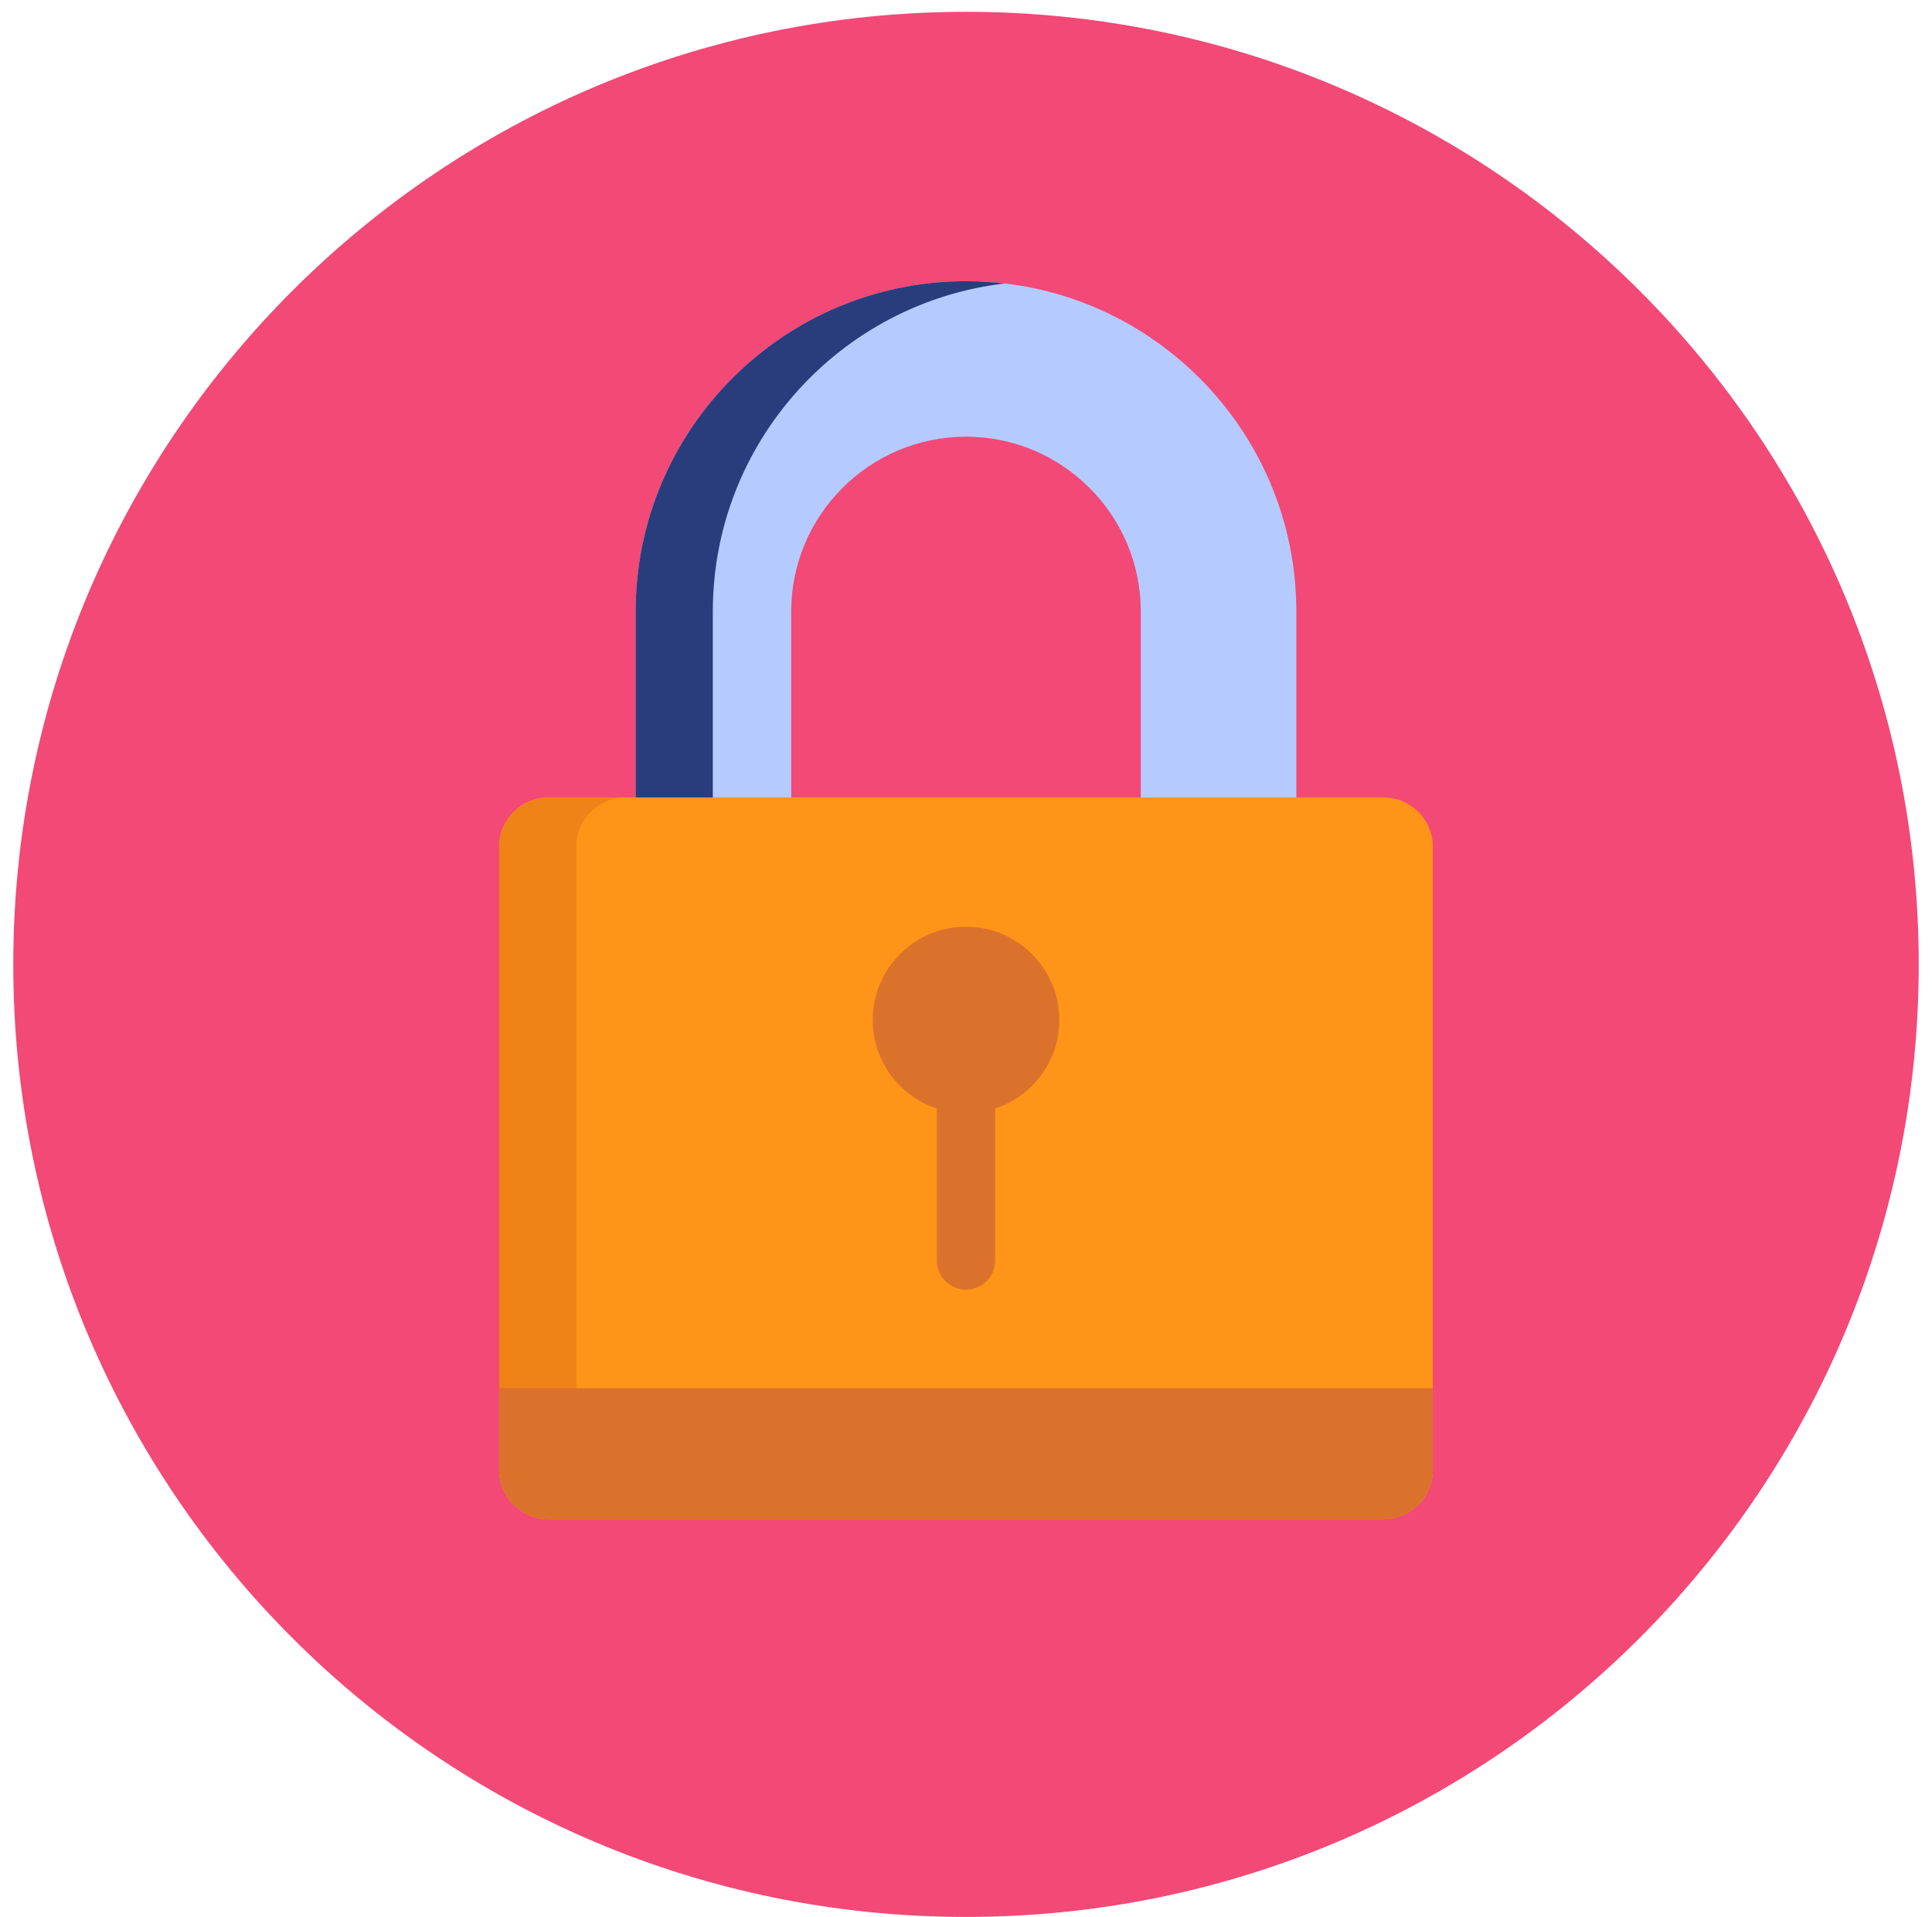 <svg width="131" height="130" viewBox="0 0 131 130" fill="none" xmlns="http://www.w3.org/2000/svg">
<rect width="131" height="130" fill="#E5E5E5"/>
<rect x="-1090" y="-1731" width="1980" height="7419" fill="white"/>
<rect x="-1093" y="-552" width="1980" height="914" fill="white"/>
<path d="M65.5 130C101.177 130 130.1 101.078 130.1 65.4C130.1 29.723 101.177 0.801 65.5 0.801C29.823 0.801 0.9 29.723 0.9 65.4C0.9 101.078 29.823 130 65.5 130Z" fill="#F24976"/>
<path d="M53.648 54.346V41.468C53.648 34.933 58.965 29.616 65.5 29.616C72.035 29.616 77.352 34.933 77.352 41.468V54.346H87.899V41.468C87.899 29.117 77.851 19.069 65.5 19.069C53.149 19.069 43.101 29.117 43.101 41.468V54.346H53.648Z" fill="#B5CAFF"/>
<path d="M48.333 54.345V41.468C48.333 30.002 56.994 20.527 68.116 19.226C67.257 19.126 66.385 19.069 65.5 19.069C53.149 19.069 43.101 29.117 43.101 41.468V54.345L48.333 54.345Z" fill="#293D7C"/>
<path d="M97.154 99.699C97.154 101.53 95.655 103.028 93.824 103.028H37.175C35.344 103.028 33.846 101.53 33.846 99.699V57.411C33.846 55.58 35.344 54.082 37.175 54.082H93.824C95.655 54.082 97.154 55.58 97.154 57.411V99.699Z" fill="#FF9518"/>
<path d="M39.078 99.699V57.411C39.078 55.58 40.576 54.082 42.407 54.082H37.175C35.344 54.082 33.846 55.58 33.846 57.411V99.698C33.846 101.529 35.344 103.027 37.175 103.027H42.407C40.576 103.028 39.078 101.53 39.078 99.699Z" fill="#EF8318"/>
<path d="M71.826 69.17C71.826 65.677 68.993 62.845 65.5 62.845C62.007 62.845 59.175 65.677 59.175 69.17C59.175 71.973 60.998 74.348 63.523 75.179V85.483C63.523 86.575 64.408 87.461 65.5 87.461C66.592 87.461 67.478 86.575 67.478 85.483V75.179C70.002 74.348 71.826 71.973 71.826 69.17Z" fill="#DB722C"/>
<path d="M33.846 94.139V99.698C33.846 101.529 35.344 103.028 37.175 103.028H93.824C95.655 103.028 97.154 101.529 97.154 99.698V94.139H33.846Z" fill="#DB722C"/>
</svg>

